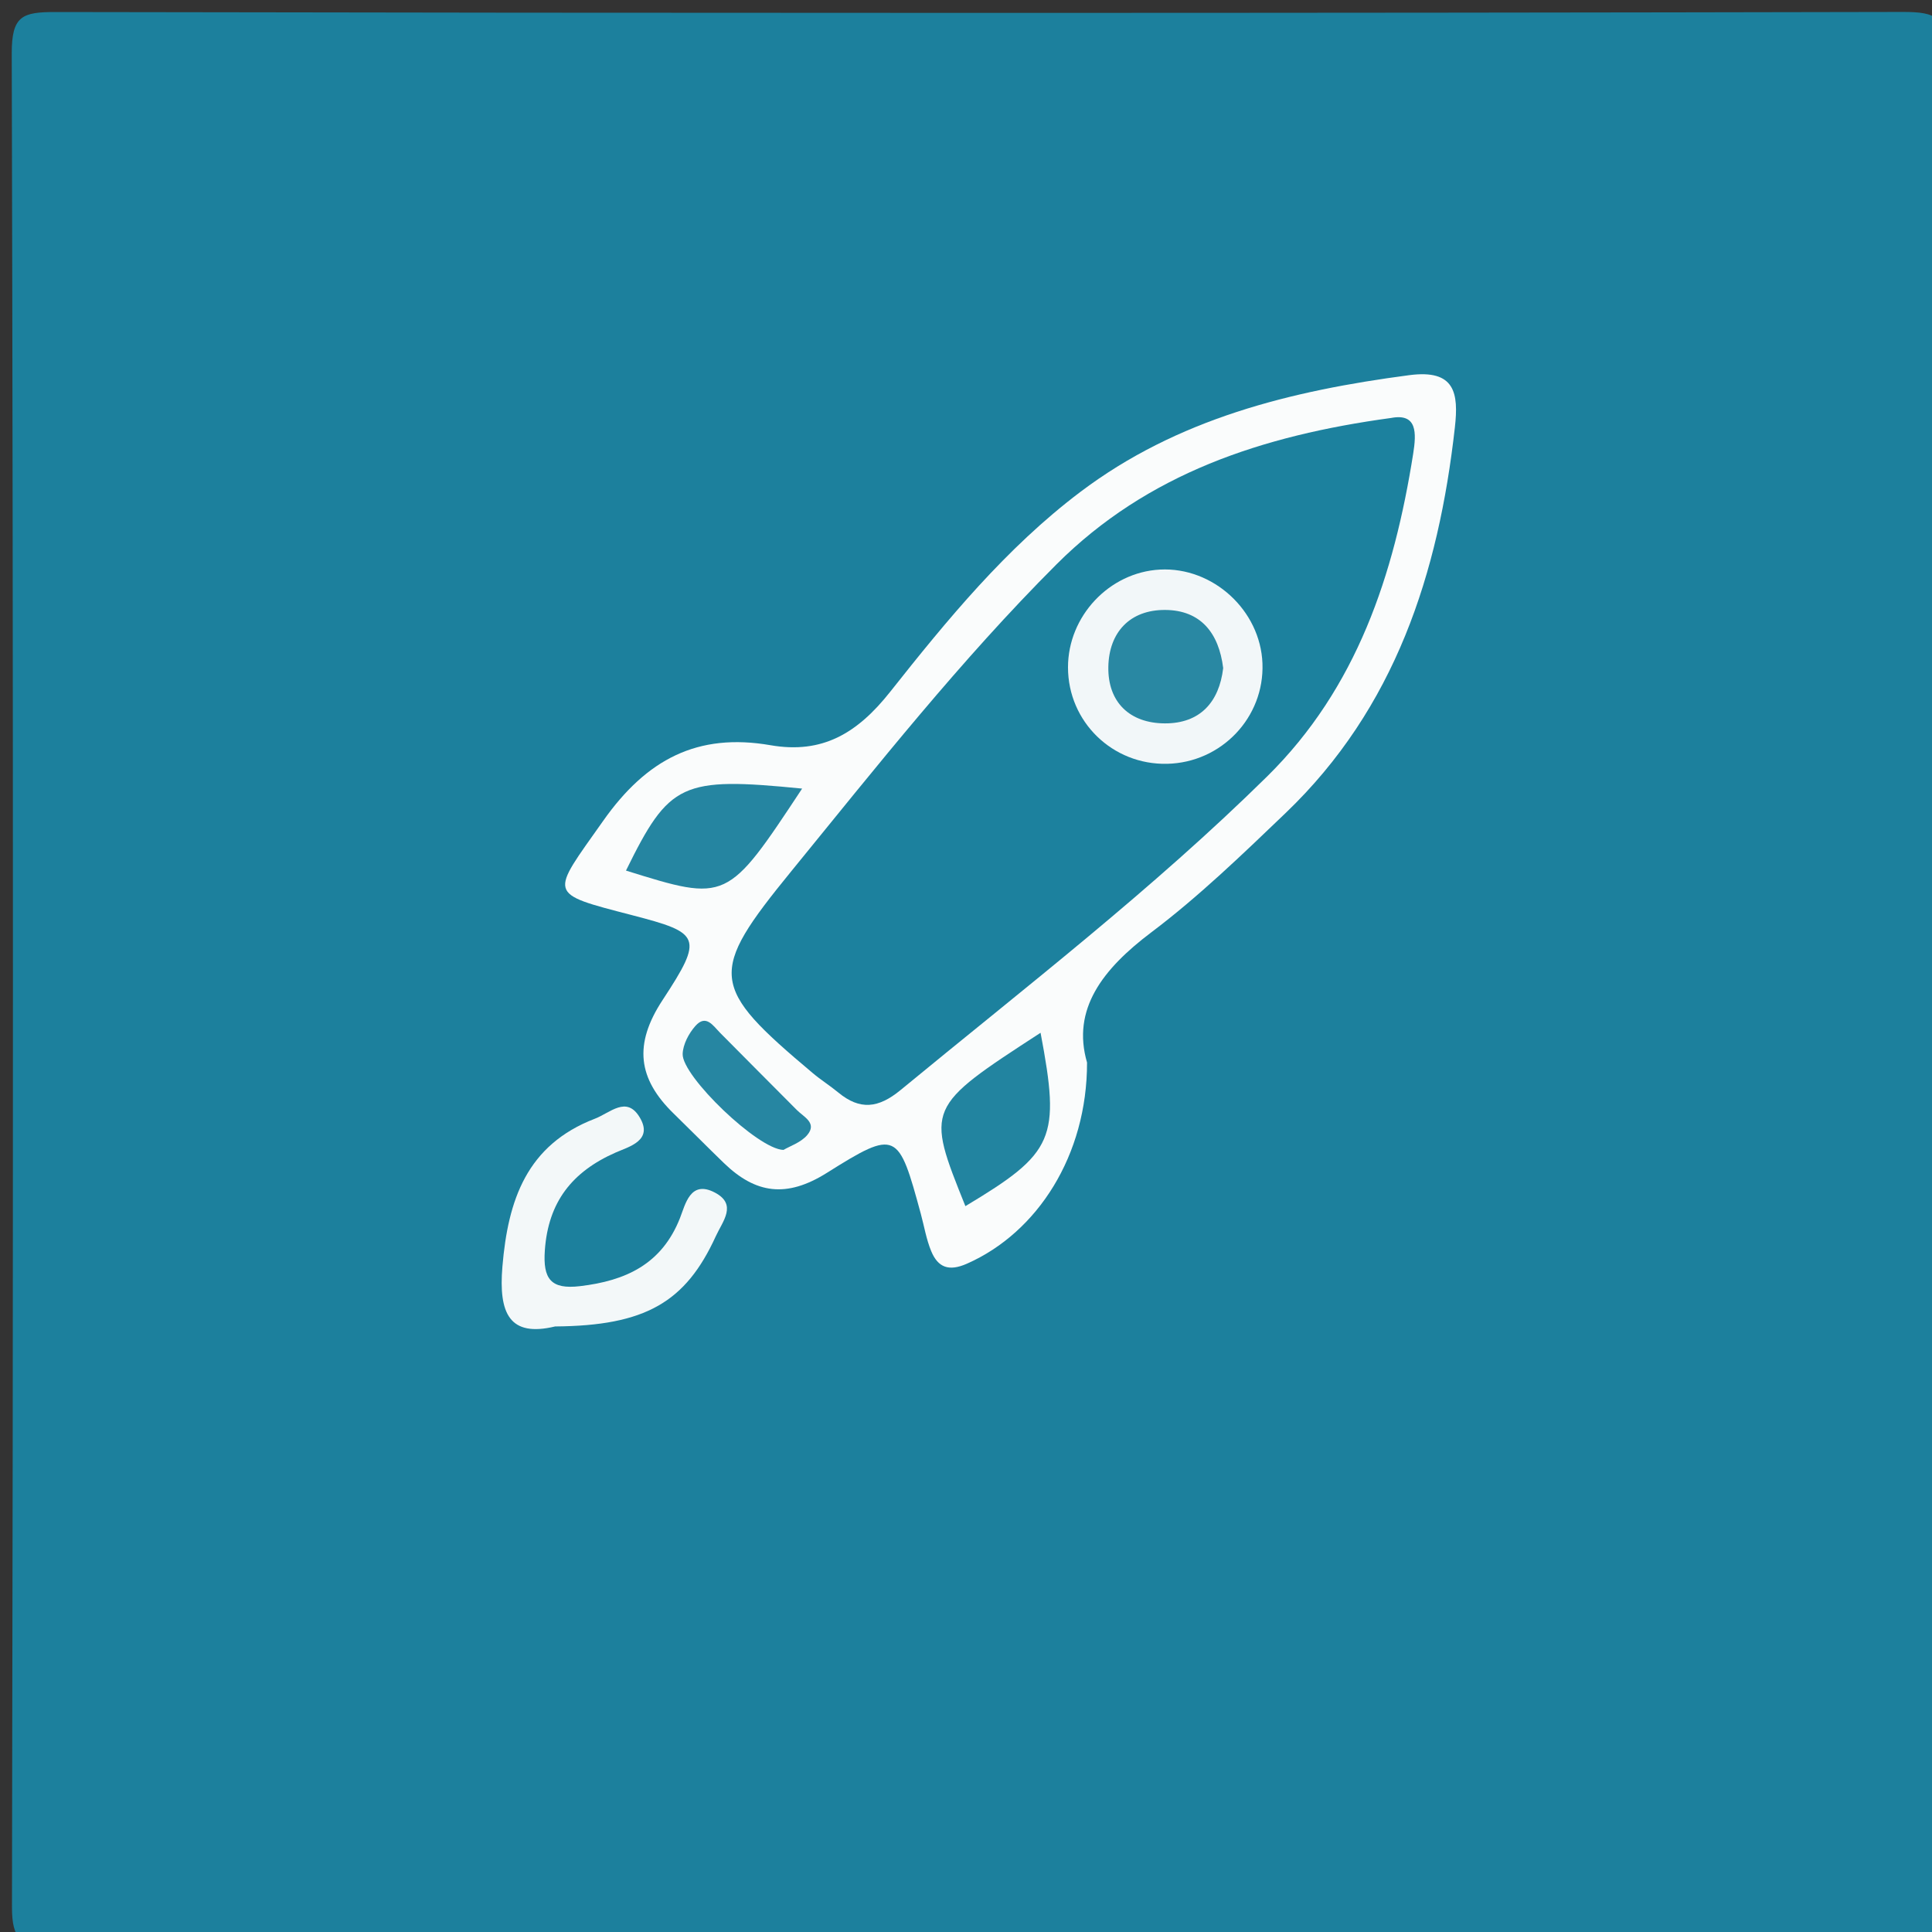 <?xml version="1.0" encoding="utf-8"?>
<!-- Generator: Adobe Illustrator 16.0.0, SVG Export Plug-In . SVG Version: 6.00 Build 0)  -->
<!DOCTYPE svg PUBLIC "-//W3C//DTD SVG 1.1//EN" "http://www.w3.org/Graphics/SVG/1.1/DTD/svg11.dtd">
<svg version="1.1" id="Calque_1" xmlns="http://www.w3.org/2000/svg" xmlns:xlink="http://www.w3.org/1999/xlink" x="0px" y="0px"
	 width="150px" height="150px" viewBox="0 0 150 150" enable-background="new 0 0 150 150" xml:space="preserve">
<rect x="0" y="0" width="150" height="150" fill="#333333" stroke="none"/>
<g>
	<g>
		<path fill-rule="evenodd" clip-rule="evenodd" fill="#1C809D" d="M75.479,151c-23.814,0-47.627-0.037-71.44,0.058
			c-2.4,0.01-3.114-0.417-3.109-3.015c0.097-47.96,0.107-95.92-0.018-143.88c-0.008-2.952,0.826-3.232,3.42-3.229
			c47.793,0.089,95.587,0.093,143.381-0.006c2.686-0.006,3.377,0.422,3.37,3.278c-0.116,47.793-0.129,95.587,0.019,143.38
			c0.01,3.222-0.938,3.49-3.684,3.478C123.438,150.953,99.459,151,75.479,151z"/>
		<path fill-rule="evenodd" clip-rule="evenodd" fill="#FAFCFC" d="M84.398,82.495c0.009,7.195-3.838,13.199-9.331,15.62
			c-1.407,0.62-2.246,0.288-2.771-0.982c-0.377-0.913-0.54-1.914-0.8-2.875c-1.74-6.409-1.868-6.611-7.295-3.199
			c-3.142,1.976-5.536,1.617-7.994-0.757c-1.315-1.27-2.598-2.573-3.908-3.849c-2.771-2.701-3.124-5.359-0.854-8.813
			c3.218-4.896,2.924-5.209-2.333-6.576c-6.727-1.75-6.386-1.51-2.28-7.336c3.362-4.771,7.321-6.854,12.995-5.869
			c4.017,0.696,6.732-0.921,9.287-4.148c4.425-5.592,8.996-11.16,14.749-15.507c7.542-5.699,16.362-7.866,25.547-9.076
			c3.573-0.472,3.843,1.408,3.546,4.054c-1.272,11.346-4.637,21.796-13.142,29.941c-3.36,3.218-6.731,6.476-10.435,9.27
			C85.609,75.237,83.195,78.354,84.398,82.495z"/>
		<path fill-rule="evenodd" clip-rule="evenodd" fill="#F3F8F9" d="M43.101,102.985c-3.55,0.854-4.399-1.012-4.094-4.647
			c0.434-5.171,1.883-9.446,7.184-11.484c1.186-0.456,2.438-1.791,3.456-0.135c1.123,1.828-0.819,2.309-1.847,2.762
			c-3.371,1.486-5.236,3.83-5.499,7.597c-0.155,2.218,0.463,3.046,2.726,2.779c3.547-0.417,6.352-1.699,7.768-5.29
			c0.415-1.052,0.796-2.97,2.691-1.985c1.784,0.927,0.62,2.233,0.086,3.402C53.233,101.107,50.106,102.932,43.101,102.985z"/>
		<path fill-rule="evenodd" clip-rule="evenodd" fill="#1C819E" d="M108,32.451c2.043-0.39,1.973,1.172,1.719,2.777
			c-1.484,9.384-4.363,18.177-11.332,25.048c-8.912,8.786-18.825,16.413-28.467,24.355c-1.721,1.417-3.155,1.58-4.836,0.19
			c-0.641-0.53-1.352-0.976-1.988-1.511c-8.031-6.749-8.141-7.72-1.644-15.688c6.631-8.134,13.142-16.377,20.578-23.81
			C89.08,36.768,97.984,33.817,108,32.451z"/>
		<path fill-rule="evenodd" clip-rule="evenodd" fill="#2585A1" d="M62.277,61.226c-5.822,8.813-5.822,8.813-13.676,6.366
			C51.965,60.75,52.901,60.299,62.277,61.226z"/>
		<path fill-rule="evenodd" clip-rule="evenodd" fill="#2284A0" d="M80.789,80.184c1.555,8.226,1.083,9.313-5.836,13.461
			C71.871,85.981,71.871,85.981,80.789,80.184z"/>
		<path fill-rule="evenodd" clip-rule="evenodd" fill="#2686A2" d="M60.832,89.278c-1.96-0.022-7.886-5.718-7.831-7.446
			c0.024-0.743,0.474-1.595,0.985-2.173c0.828-0.938,1.373-0.026,1.93,0.537c1.979,2.002,3.971,3.992,5.955,5.99
			c0.539,0.543,1.593,1.004,0.804,1.938C62.181,88.709,61.322,88.985,60.832,89.278z"/>
		<path fill-rule="evenodd" clip-rule="evenodd" fill="#F2F7F9" d="M90.615,59.302c-4.241,0.093-7.69-3.262-7.696-7.483
			c-0.005-3.975,3.201-7.387,7.138-7.597c4.111-0.219,7.805,3.162,7.96,7.287C98.174,55.695,94.836,59.21,90.615,59.302z"/>
		<path fill-rule="evenodd" clip-rule="evenodd" fill="#2988A3" d="M94.968,51.871c-0.313,2.646-1.798,4.3-4.526,4.292
			c-2.732-0.008-4.439-1.646-4.391-4.389c0.048-2.673,1.67-4.438,4.423-4.418C93.207,47.377,94.632,49.129,94.968,51.871z"/>
	</g>
</g>
</svg>

